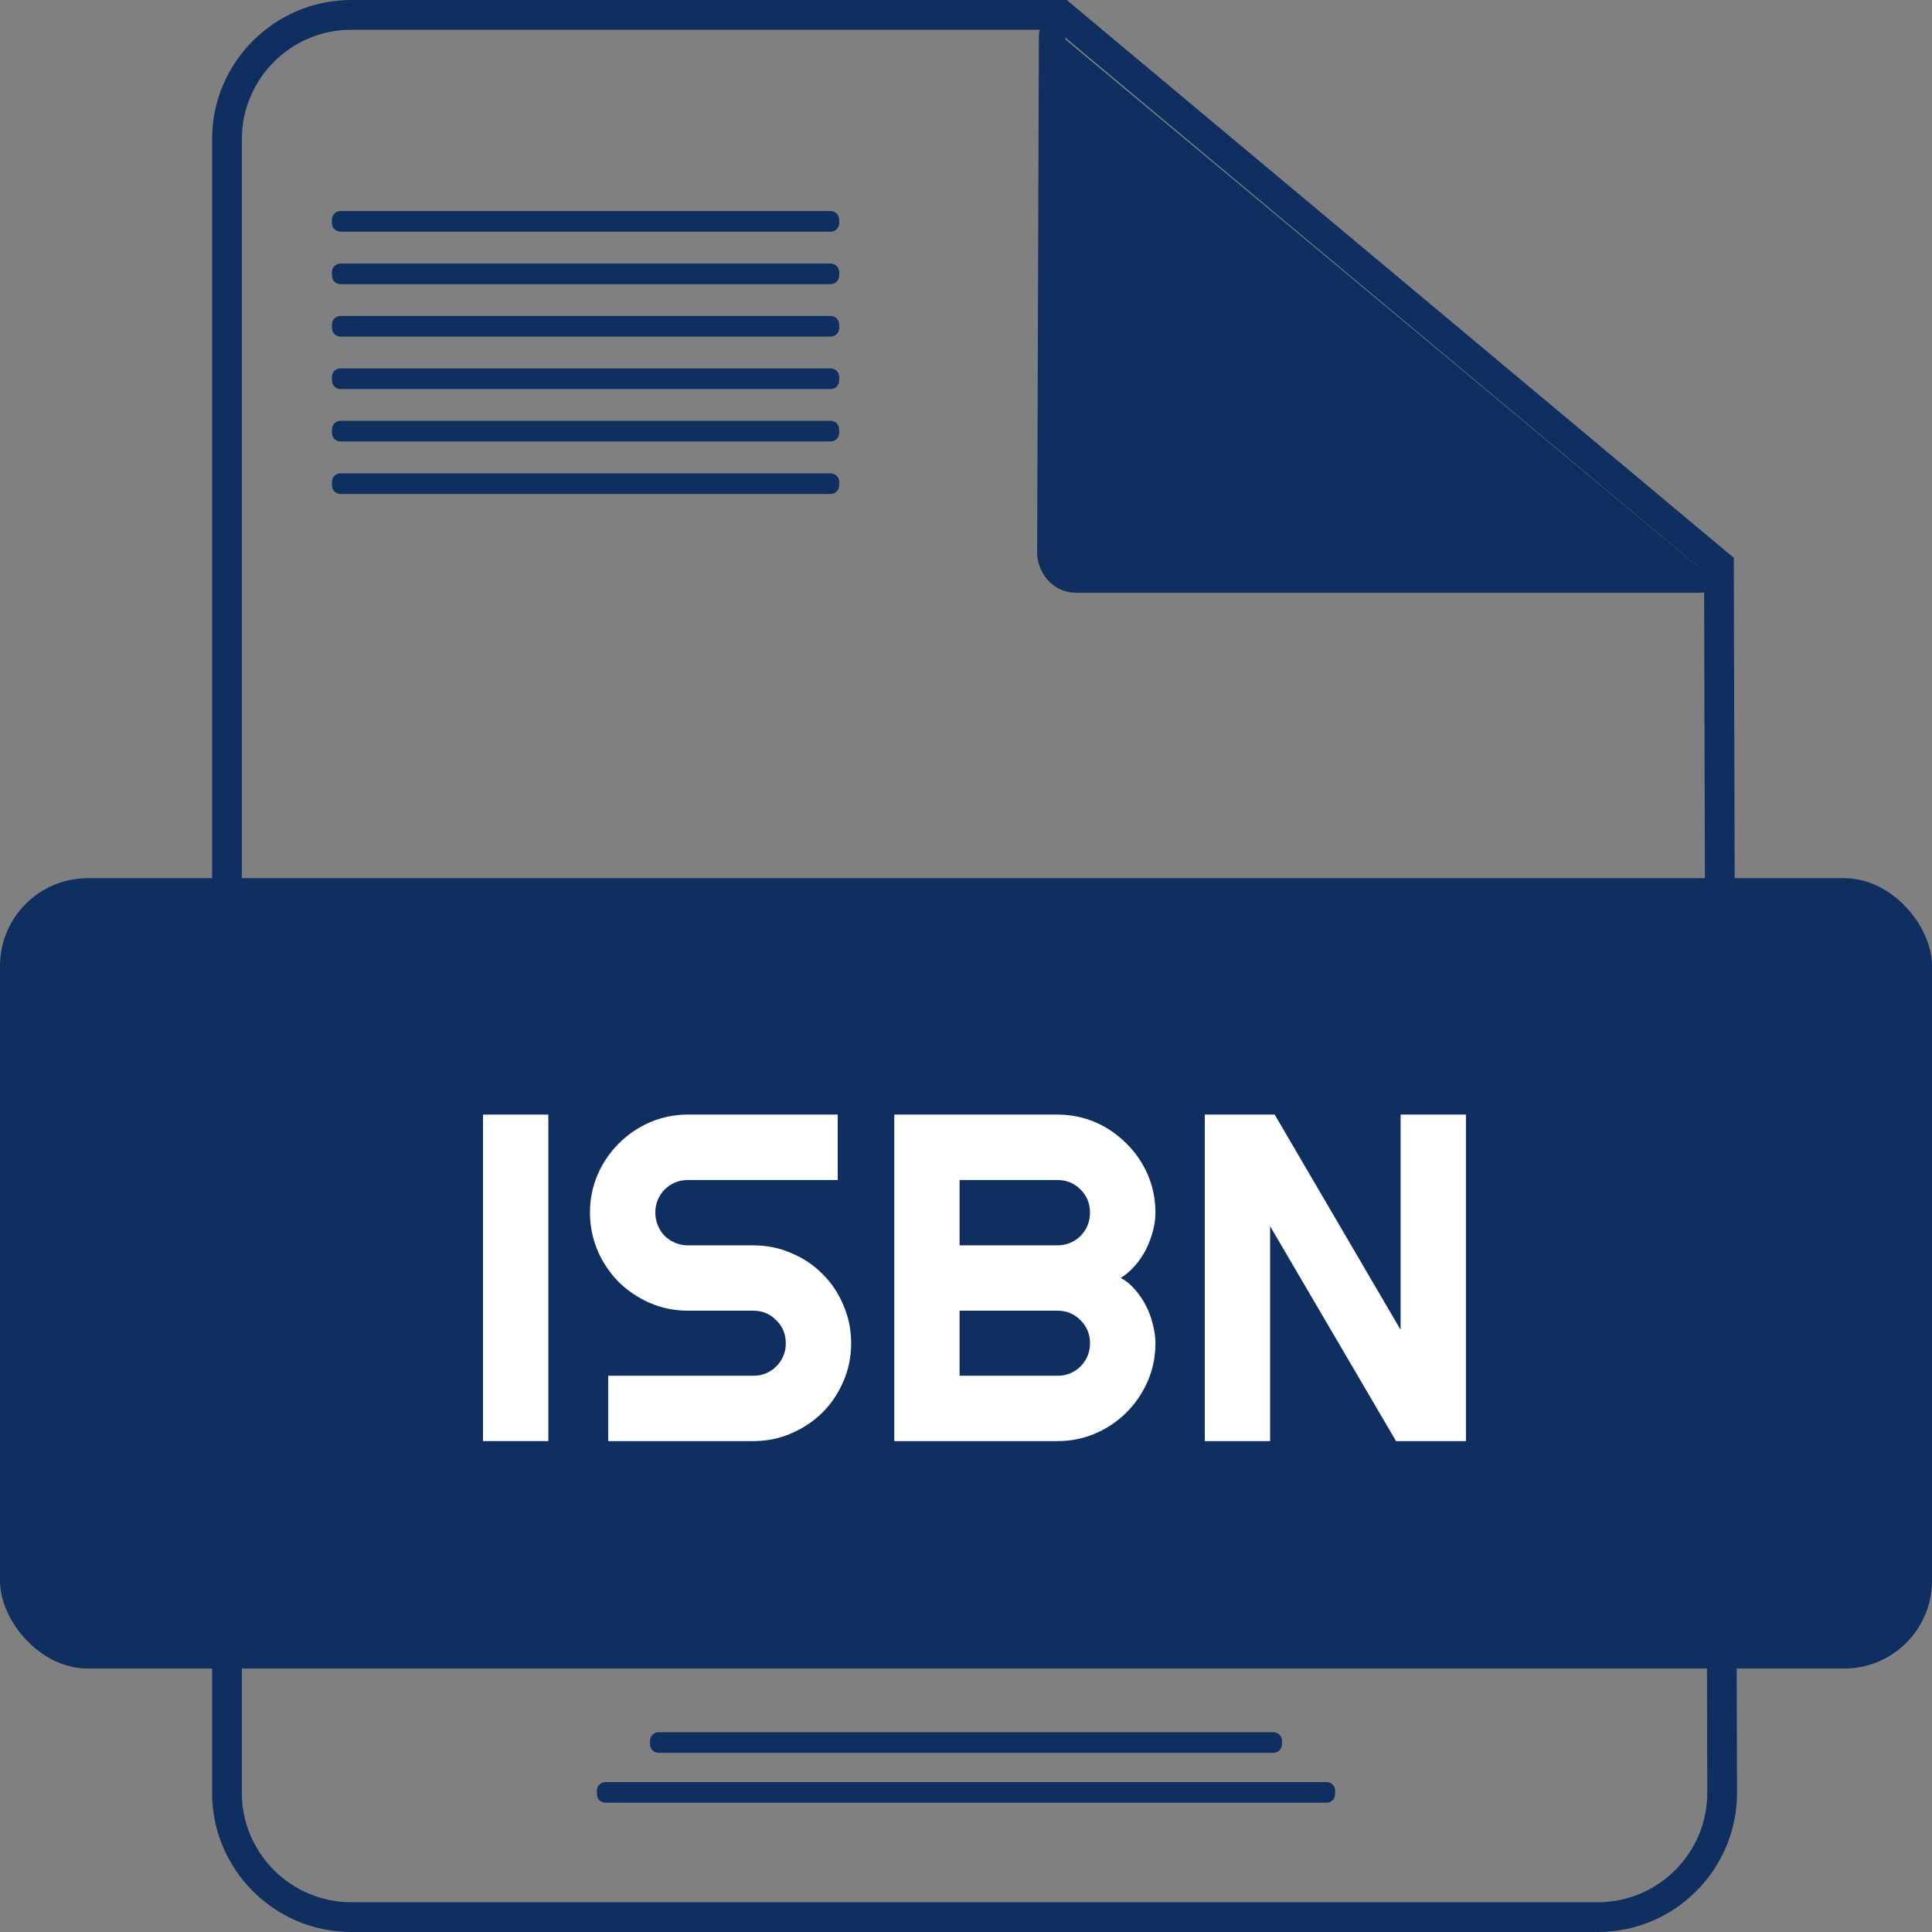 <svg width="22" height="22" viewBox="0 0 22 22" fill="none" xmlns="http://www.w3.org/2000/svg">
<rect x="0" y="0" width="22" height="22" fill="#808080" stroke="none"/>
<path d="M9.459 4.792H3.877C3.823 4.792 3.78 4.836 3.78 4.889V4.93C3.78 4.984 3.823 5.027 3.877 5.027H9.459C9.512 5.027 9.556 4.984 9.556 4.93V4.889C9.556 4.836 9.512 4.792 9.459 4.792ZM9.459 4.195H3.877C3.823 4.195 3.78 4.238 3.78 4.292V4.333C3.78 4.387 3.823 4.43 3.877 4.43H9.459C9.512 4.43 9.556 4.387 9.556 4.333V4.292C9.556 4.238 9.512 4.195 9.459 4.195ZM9.459 3.598H3.877C3.823 3.598 3.78 3.641 3.78 3.695V3.736C3.78 3.789 3.823 3.833 3.877 3.833H9.459C9.512 3.833 9.556 3.789 9.556 3.736V3.695C9.556 3.641 9.512 3.598 9.459 3.598ZM9.459 5.39H3.877C3.823 5.39 3.78 5.433 3.78 5.487V5.527C3.78 5.581 3.823 5.625 3.877 5.625H9.459C9.512 5.625 9.556 5.581 9.556 5.527V5.487C9.556 5.433 9.512 5.39 9.459 5.39ZM15.106 20.293H6.894C6.841 20.293 6.797 20.336 6.797 20.39V20.431C6.797 20.485 6.841 20.528 6.894 20.528H15.106C15.16 20.528 15.203 20.485 15.203 20.431V20.39C15.203 20.336 15.16 20.293 15.106 20.293ZM7.499 19.96H14.501C14.554 19.96 14.598 19.917 14.598 19.863V19.822C14.598 19.769 14.554 19.725 14.501 19.725H7.499C7.446 19.725 7.402 19.769 7.402 19.822V19.863C7.402 19.917 7.446 19.96 7.499 19.96ZM21.111 10.427H19.754L19.743 6.352L12.147 0H4C3.126 0 2.415 0.711 2.415 1.585V10.427H0.889C0.399 10.427 0 10.823 0 11.311V17.432C0 17.919 0.399 18.316 0.889 18.316H2.415V20.415C2.415 21.289 3.126 22 4 22H18.195C19.069 22 19.78 21.289 19.78 20.415L19.774 18.316H21.111C21.601 18.316 22 17.919 22 17.432V11.311C22 10.823 21.601 10.427 21.111 10.427ZM12.131 0.428L19.332 6.449H12.253C12.131 6.449 12.111 6.307 12.111 6.307L12.131 0.428V0.428ZM2.754 1.585C2.754 0.898 3.313 0.339 4 0.339H11.839C11.834 0.361 11.83 0.384 11.83 0.407L11.81 6.305C11.81 6.32 11.811 6.334 11.813 6.349C11.841 6.548 12.002 6.75 12.253 6.75H19.355C19.372 6.75 19.389 6.748 19.405 6.746L19.415 10.427H2.754V1.585ZM18.195 21.661H4C3.313 21.661 2.754 21.102 2.754 20.415V18.316H19.436L19.441 20.415C19.441 21.102 18.882 21.661 18.195 21.661ZM21.698 17.432C21.698 17.754 21.435 18.015 21.111 18.015H0.889C0.565 18.015 0.302 17.754 0.302 17.432V11.311C0.302 10.989 0.565 10.728 0.889 10.728H21.111C21.435 10.728 21.698 10.989 21.698 11.311V17.432ZM9.459 2.403H3.877C3.823 2.403 3.78 2.447 3.78 2.5V2.541C3.78 2.595 3.823 2.638 3.877 2.638H9.459C9.512 2.638 9.556 2.595 9.556 2.541V2.5C9.556 2.447 9.512 2.403 9.459 2.403ZM9.459 3.001H3.877C3.823 3.001 3.78 3.044 3.78 3.098V3.138C3.78 3.192 3.823 3.236 3.877 3.236H9.459C9.512 3.236 9.556 3.192 9.556 3.138V3.098C9.556 3.044 9.512 3.001 9.459 3.001Z" fill="#0F2F60"/>
<path d="M11.846 0.211V6.135L12.269 6.558H19.462L11.846 0.211Z" fill="#0F2F60"/>
<rect y="10" width="22" height="9" rx="1" fill="#0F2F60"/>
<path d="M16.693 16.41H15.897L14.463 13.963V16.41H13.719V12.692H14.515L15.949 15.143V12.692H16.693V16.41Z" fill="white"/>
<path d="M13.157 15.296C13.157 15.45 13.127 15.594 13.069 15.729C13.01 15.863 12.929 15.982 12.827 16.084C12.727 16.184 12.61 16.264 12.475 16.322C12.34 16.381 12.195 16.41 12.042 16.41H10.183V12.692H12.042C12.195 12.692 12.34 12.722 12.475 12.78C12.61 12.839 12.727 12.92 12.827 13.022C12.929 13.122 13.01 13.239 13.069 13.374C13.127 13.509 13.157 13.653 13.157 13.807C13.157 13.877 13.147 13.947 13.128 14.02C13.109 14.092 13.082 14.162 13.048 14.23C13.013 14.297 12.972 14.359 12.923 14.414C12.875 14.469 12.821 14.515 12.762 14.552C12.823 14.584 12.877 14.629 12.926 14.686C12.974 14.742 13.016 14.803 13.05 14.87C13.085 14.938 13.111 15.009 13.128 15.083C13.147 15.156 13.157 15.226 13.157 15.296ZM10.927 15.666H12.042C12.094 15.666 12.142 15.657 12.187 15.638C12.232 15.619 12.271 15.593 12.304 15.56C12.338 15.525 12.365 15.486 12.384 15.441C12.403 15.396 12.412 15.348 12.412 15.296C12.412 15.244 12.403 15.195 12.384 15.15C12.365 15.105 12.338 15.067 12.304 15.034C12.271 14.999 12.232 14.972 12.187 14.953C12.142 14.934 12.094 14.925 12.042 14.925H10.927V15.666ZM10.927 14.181H12.042C12.094 14.181 12.142 14.171 12.187 14.152C12.232 14.133 12.271 14.107 12.304 14.074C12.338 14.04 12.365 14 12.384 13.955C12.403 13.908 12.412 13.859 12.412 13.807C12.412 13.755 12.403 13.707 12.384 13.662C12.365 13.617 12.338 13.578 12.304 13.545C12.271 13.511 12.232 13.484 12.187 13.465C12.142 13.446 12.094 13.437 12.042 13.437H10.927V14.181Z" fill="white"/>
<path d="M6.718 13.807C6.718 13.653 6.748 13.509 6.806 13.374C6.865 13.239 6.945 13.122 7.045 13.022C7.147 12.92 7.265 12.839 7.4 12.78C7.535 12.722 7.679 12.692 7.833 12.692H9.539V13.437H7.833C7.781 13.437 7.733 13.446 7.688 13.465C7.643 13.484 7.603 13.511 7.569 13.545C7.536 13.578 7.51 13.617 7.491 13.662C7.472 13.707 7.462 13.755 7.462 13.807C7.462 13.859 7.472 13.908 7.491 13.955C7.51 14 7.536 14.04 7.569 14.074C7.603 14.107 7.643 14.133 7.688 14.152C7.733 14.171 7.781 14.181 7.833 14.181H8.577C8.731 14.181 8.876 14.21 9.01 14.269C9.147 14.326 9.265 14.405 9.366 14.507C9.468 14.608 9.547 14.726 9.604 14.863C9.663 14.997 9.692 15.142 9.692 15.296C9.692 15.45 9.663 15.594 9.604 15.729C9.547 15.863 9.468 15.982 9.366 16.084C9.265 16.184 9.147 16.264 9.01 16.322C8.876 16.381 8.731 16.41 8.577 16.41H6.926V15.666H8.577C8.629 15.666 8.678 15.657 8.723 15.638C8.767 15.619 8.806 15.593 8.839 15.56C8.874 15.525 8.901 15.486 8.92 15.441C8.939 15.396 8.948 15.348 8.948 15.296C8.948 15.244 8.939 15.195 8.92 15.15C8.901 15.105 8.874 15.067 8.839 15.034C8.806 14.999 8.767 14.972 8.723 14.953C8.678 14.934 8.629 14.925 8.577 14.925H7.833C7.679 14.925 7.535 14.895 7.4 14.837C7.265 14.778 7.147 14.698 7.045 14.598C6.945 14.496 6.865 14.378 6.806 14.243C6.748 14.106 6.718 13.961 6.718 13.807Z" fill="white"/>
<path d="M6.244 16.41H5.5V12.692H6.244V16.41Z" fill="white"/>
</svg>
